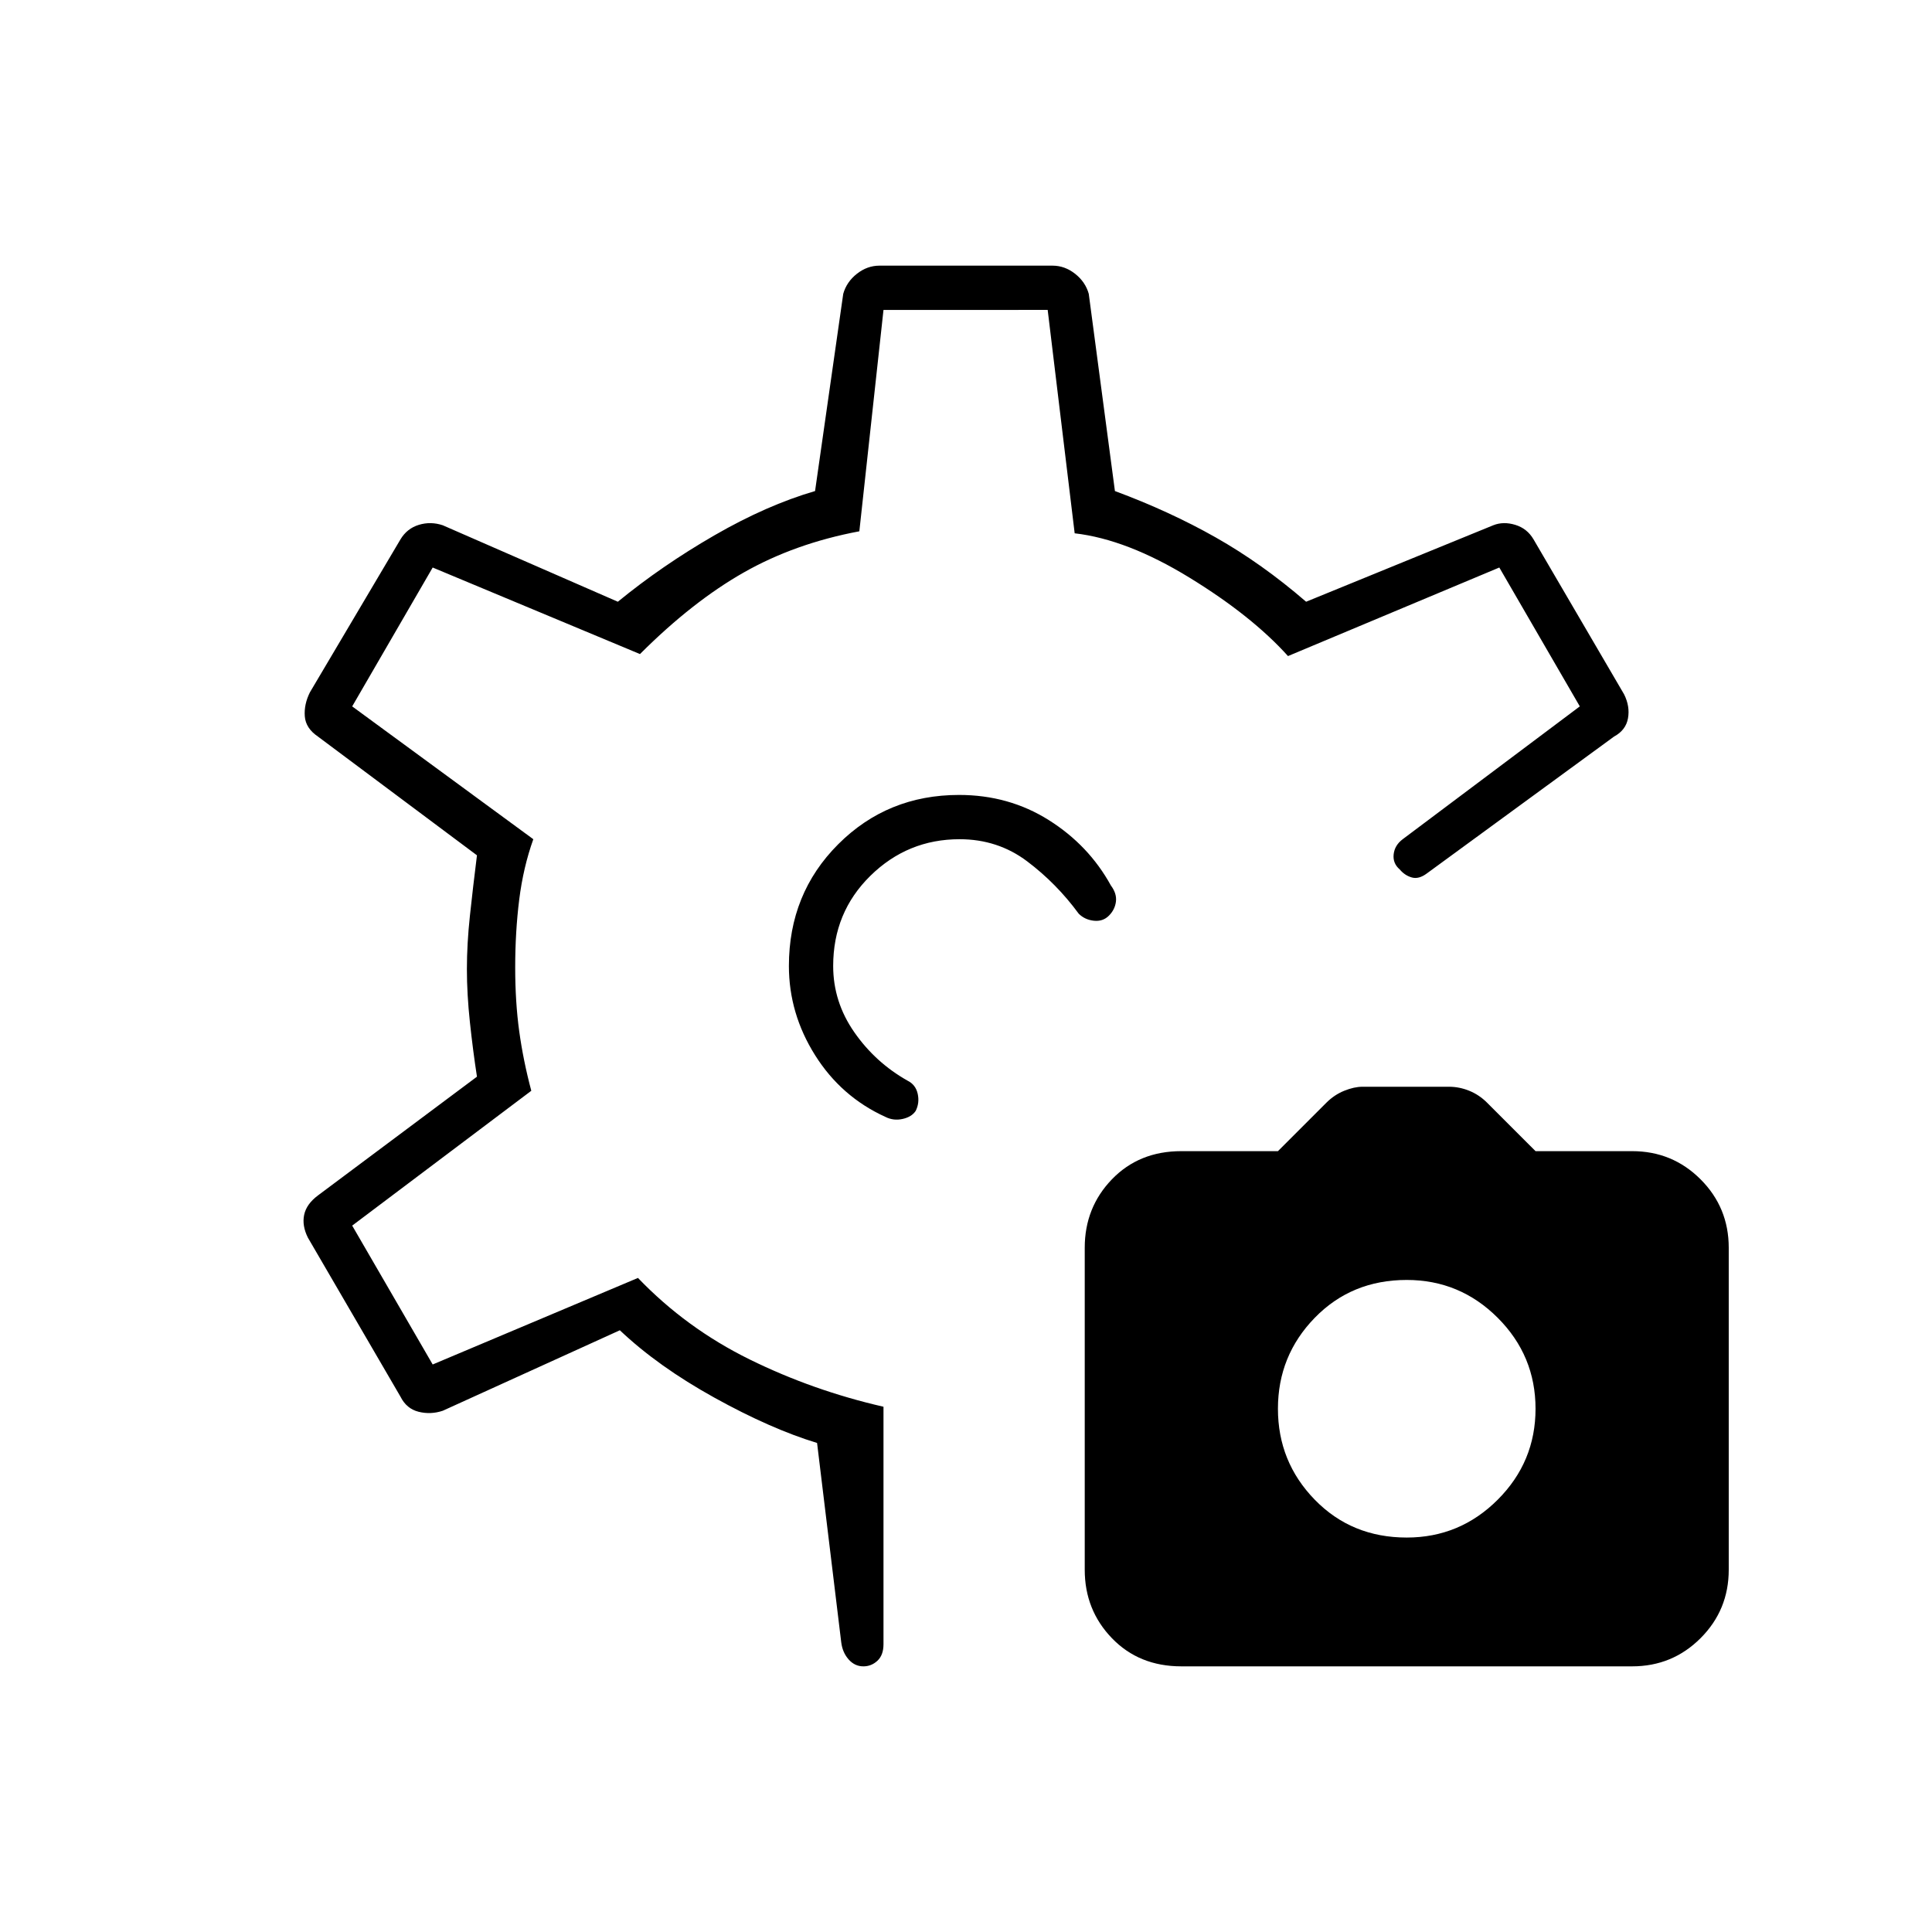 <svg xmlns="http://www.w3.org/2000/svg" width="48" height="48" viewBox="0 -960 960 960"><path d="M587-132q-21 0-34.5-14T539-180v-160q0-20 13.5-34t34.5-14h48l24.059-24.059Q663-416 667.935-418t9.065-2h43q5.13 0 10.065 2t8.876 5.941L763-388h48q20 0 34 14t14 34v160q0 20-14 34t-34 14H587Zm112-64q26.4 0 45.2-18.8Q763-233.6 763-260q0-26.4-18.8-45.2Q725.4-324 699-324q-27.4 0-45.7 18.8Q635-286.4 635-260q0 26.4 18.3 45.2Q671.6-196 699-196ZM551-505q-3 3-7.5 2.5T536-506q-11-15-25.598-26-14.599-11-33.583-11Q451-543 432.5-524.831 414-506.661 414-480q0 17.83 10.5 32.915T451-423q4 2 5 6.5t-1 8.5q-2 3-6.5 4t-8.5-1q-22-10-35-30.691T392-480q0-36 24.5-60.5t60.038-24.5q24.743 0 44.602 12.5Q541-540 552-520q3 4 2.5 8t-3.5 7ZM429-132q-4.289 0-7.333-3.449-3.045-3.448-3.667-8.551l-12-99q-23-7-51-22.5T308-299l-88 40q-6 2-12 .5t-9-7.5l-46-79q-3-6-1.864-11.362 1.137-5.363 6.864-9.638l79-59q-2-13-3.5-27t-1.5-26.5q0-12.5 1.5-26.5t3.5-30l-79-59q-6.091-4.116-6.545-10.058Q151-610 154-616l45-76q3.25-5.415 9.125-7.207Q214-701 220-699l87 38q22-18 48-33t50-22l14-98q1.674-5.935 6.8-9.968Q430.925-828 437-828h86q6.075 0 11.2 4.032 5.126 4.033 6.8 9.968l13 98q27 10 50 23t45 32l93-38q5-2 10.915-.207 5.916 1.792 9.085 7.207l45 77q3 6 1.938 11.92-1.063 5.921-6.938 9.08l-93 68q-4 3-7.5 2t-6-4q-3.5-3-3-7.5t4.5-7.5l88-66-40-69-105 44q-18-20-49-39t-57-22l-13.413-111H439l-12 110q-32 6-57.5 20.5T318-635l-103-43-40 69 90 66q-5 14-7 30t-2 33.73q0 17.137 2 31.704Q260-433 264-418l-89 67 40 69 102-43q24 25 55.5 40.5T439-261v118q0 5.412-3 8.206-3 2.794-7 2.794Zm50-348Zm0 0Z"/></svg>